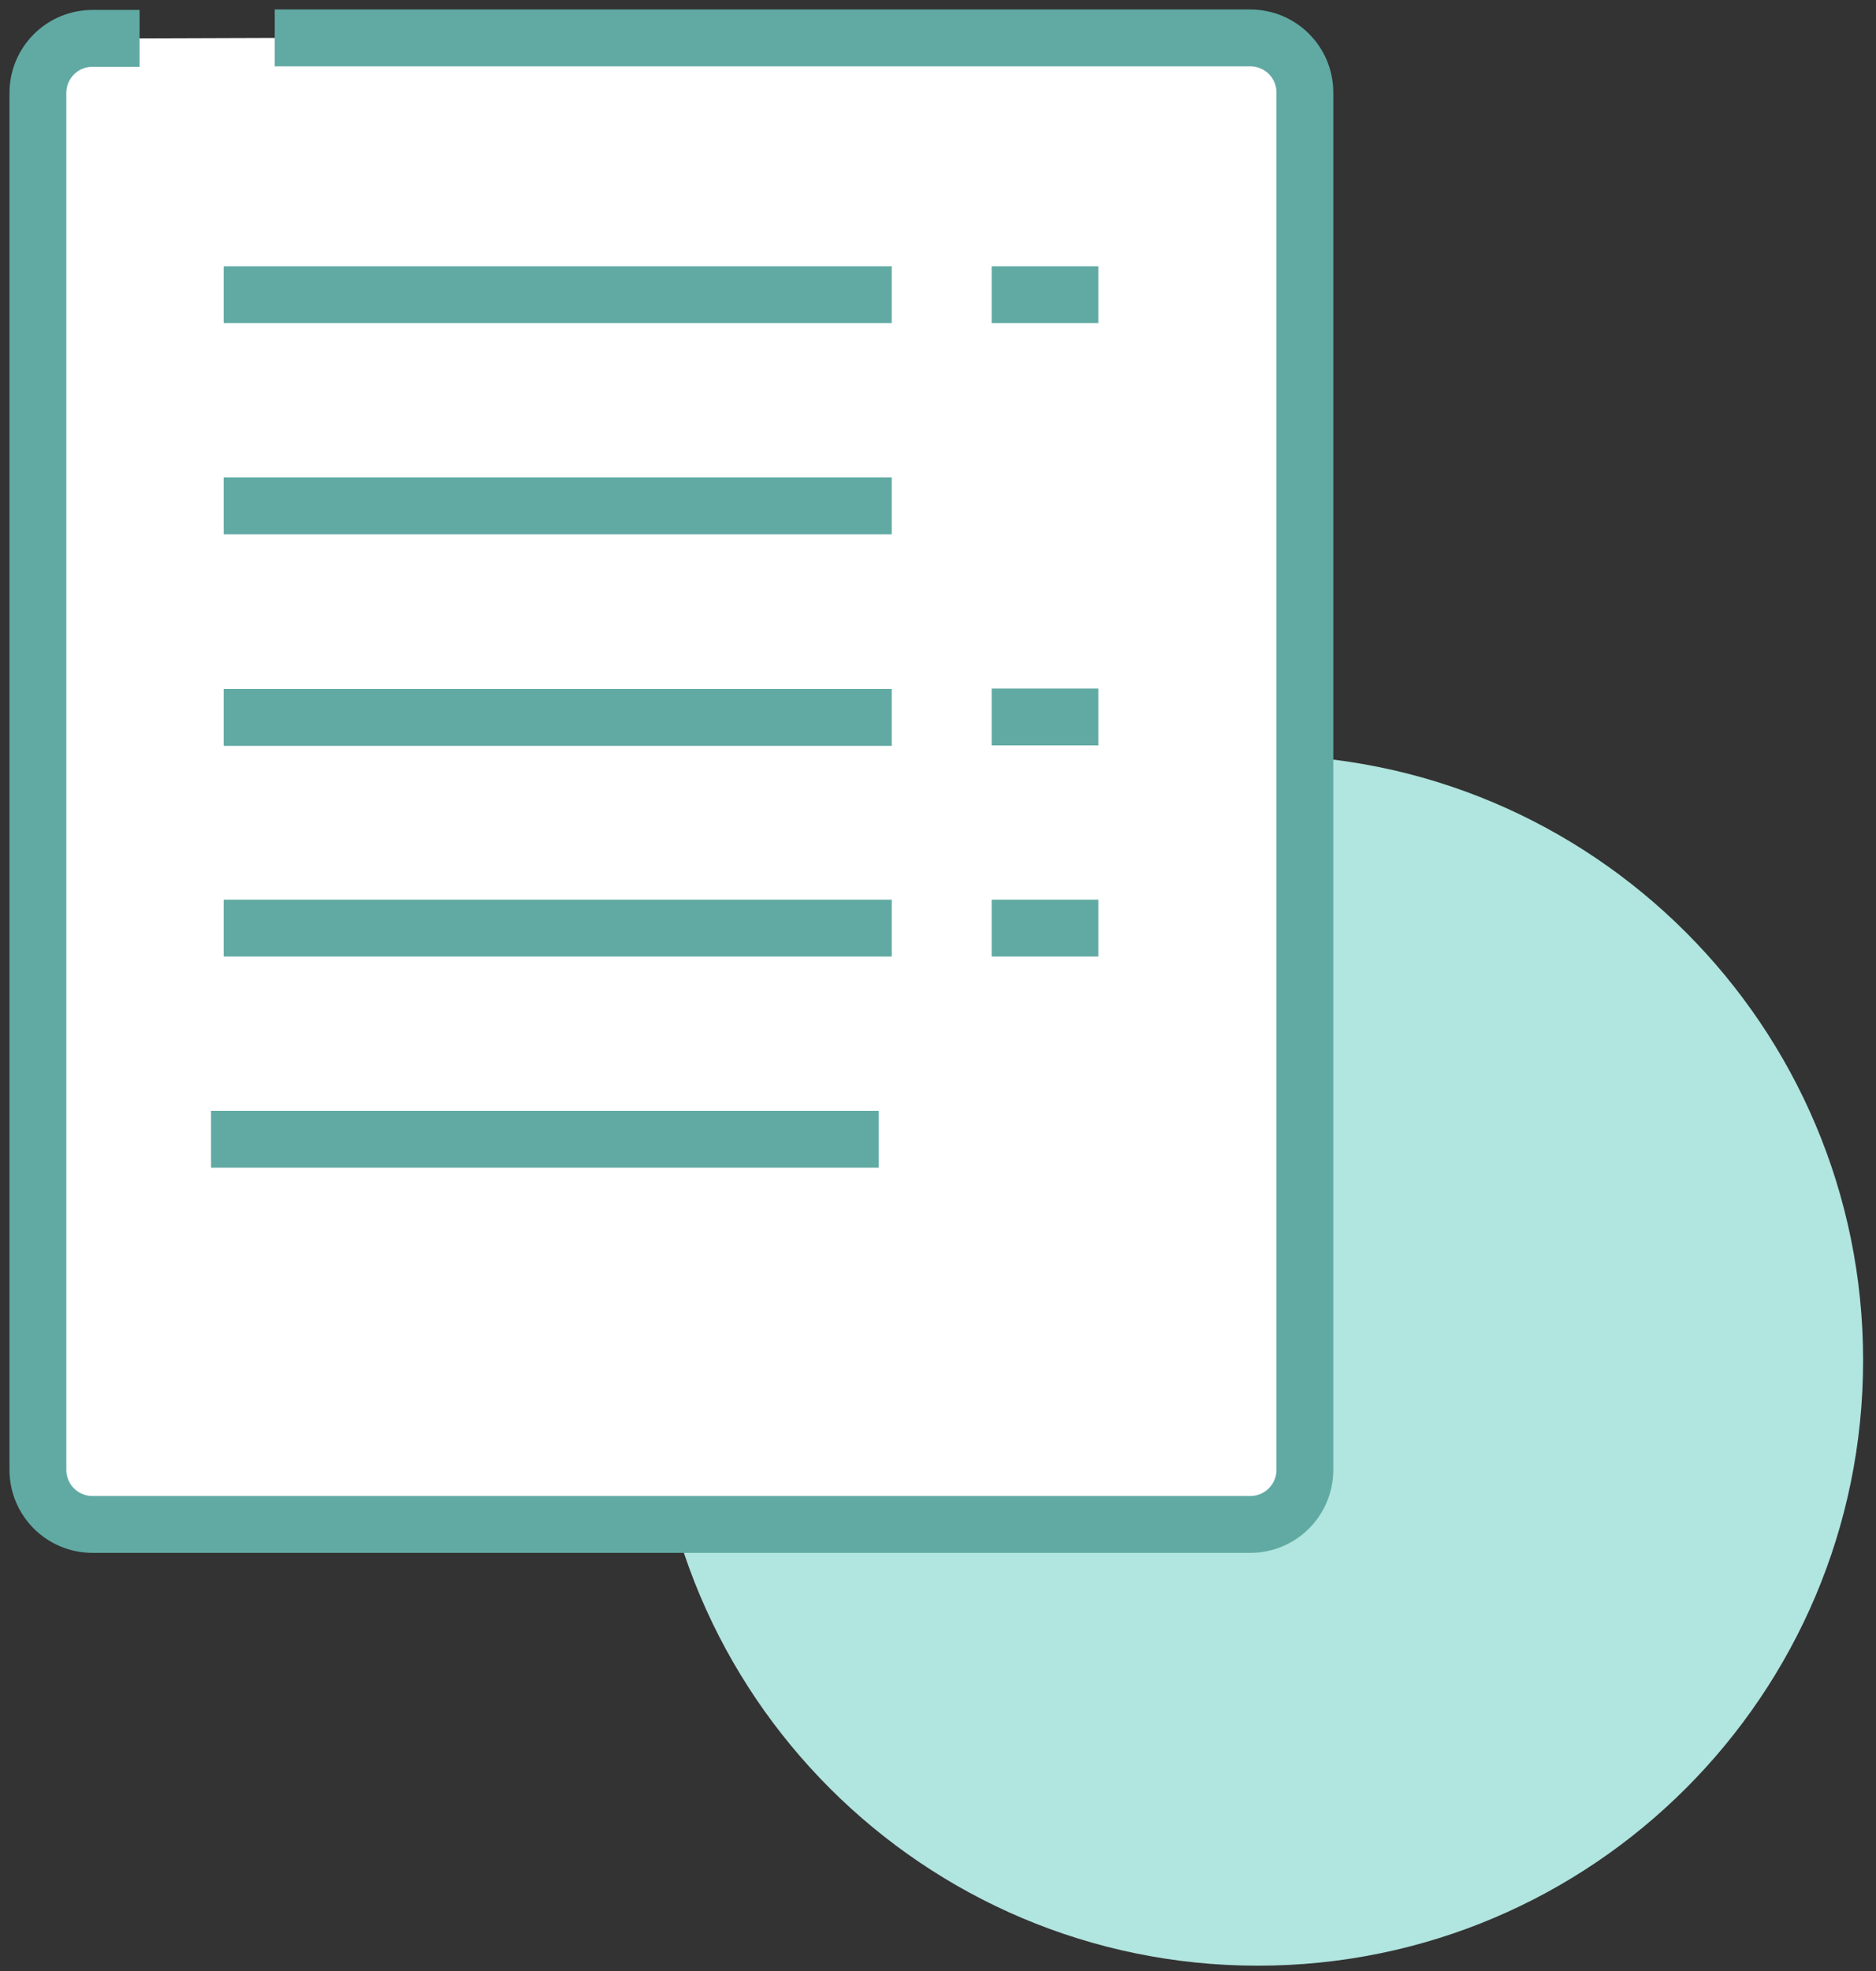 <svg width="99" height="104" viewBox="0 0 99 104" fill="none" xmlns="http://www.w3.org/2000/svg">
<rect x="0" y="0" width="99" height="104" fill="#333333" stroke="none"/>
<path d="M66.381 103.71C84.02 103.71 98.32 89.41 98.32 71.771C98.32 54.131 84.02 39.831 66.381 39.831C48.741 39.831 34.441 54.131 34.441 71.771C34.441 89.41 48.741 103.71 66.381 103.71Z" fill="#B1E5DF"/>
<path d="M14.499 2H65.974C67.572 2 68.861 3.288 68.861 4.886V77.543C68.861 79.141 67.572 80.429 65.974 80.429H4.886C3.288 80.429 2 79.141 2 77.543V4.91C2 3.312 3.288 2.024 4.886 2.024H7.367" fill="white"/>
<path d="M14.499 2H65.974C67.572 2 68.861 3.288 68.861 4.886V77.543C68.861 79.141 67.572 80.429 65.974 80.429H4.886C3.288 80.429 2 79.141 2 77.543V4.91C2 3.312 3.288 2.024 4.886 2.024H7.367" stroke="#61AAA3" stroke-width="3" stroke-miterlimit="10"/>
<path d="M47.06 15.549H11.805" stroke="#61AAA3" stroke-width="3" stroke-miterlimit="10"/>
<path d="M57.961 15.549H52.332" stroke="#61AAA3" stroke-width="3" stroke-miterlimit="10"/>
<path d="M47.06 26.688H11.805" stroke="#61AAA3" stroke-width="3" stroke-miterlimit="10"/>
<path d="M47.06 37.851H11.805" stroke="#61AAA3" stroke-width="3" stroke-miterlimit="10"/>
<path d="M57.961 37.828H52.332" stroke="#61AAA3" stroke-width="3" stroke-miterlimit="10"/>
<path d="M47.06 48.967H11.805" stroke="#61AAA3" stroke-width="3" stroke-miterlimit="10"/>
<path d="M46.368 60.106H11.137" stroke="#61AAA3" stroke-width="3" stroke-miterlimit="10"/>
<path d="M57.961 48.967H52.332" stroke="#61AAA3" stroke-width="3" stroke-miterlimit="10"/>
</svg>
